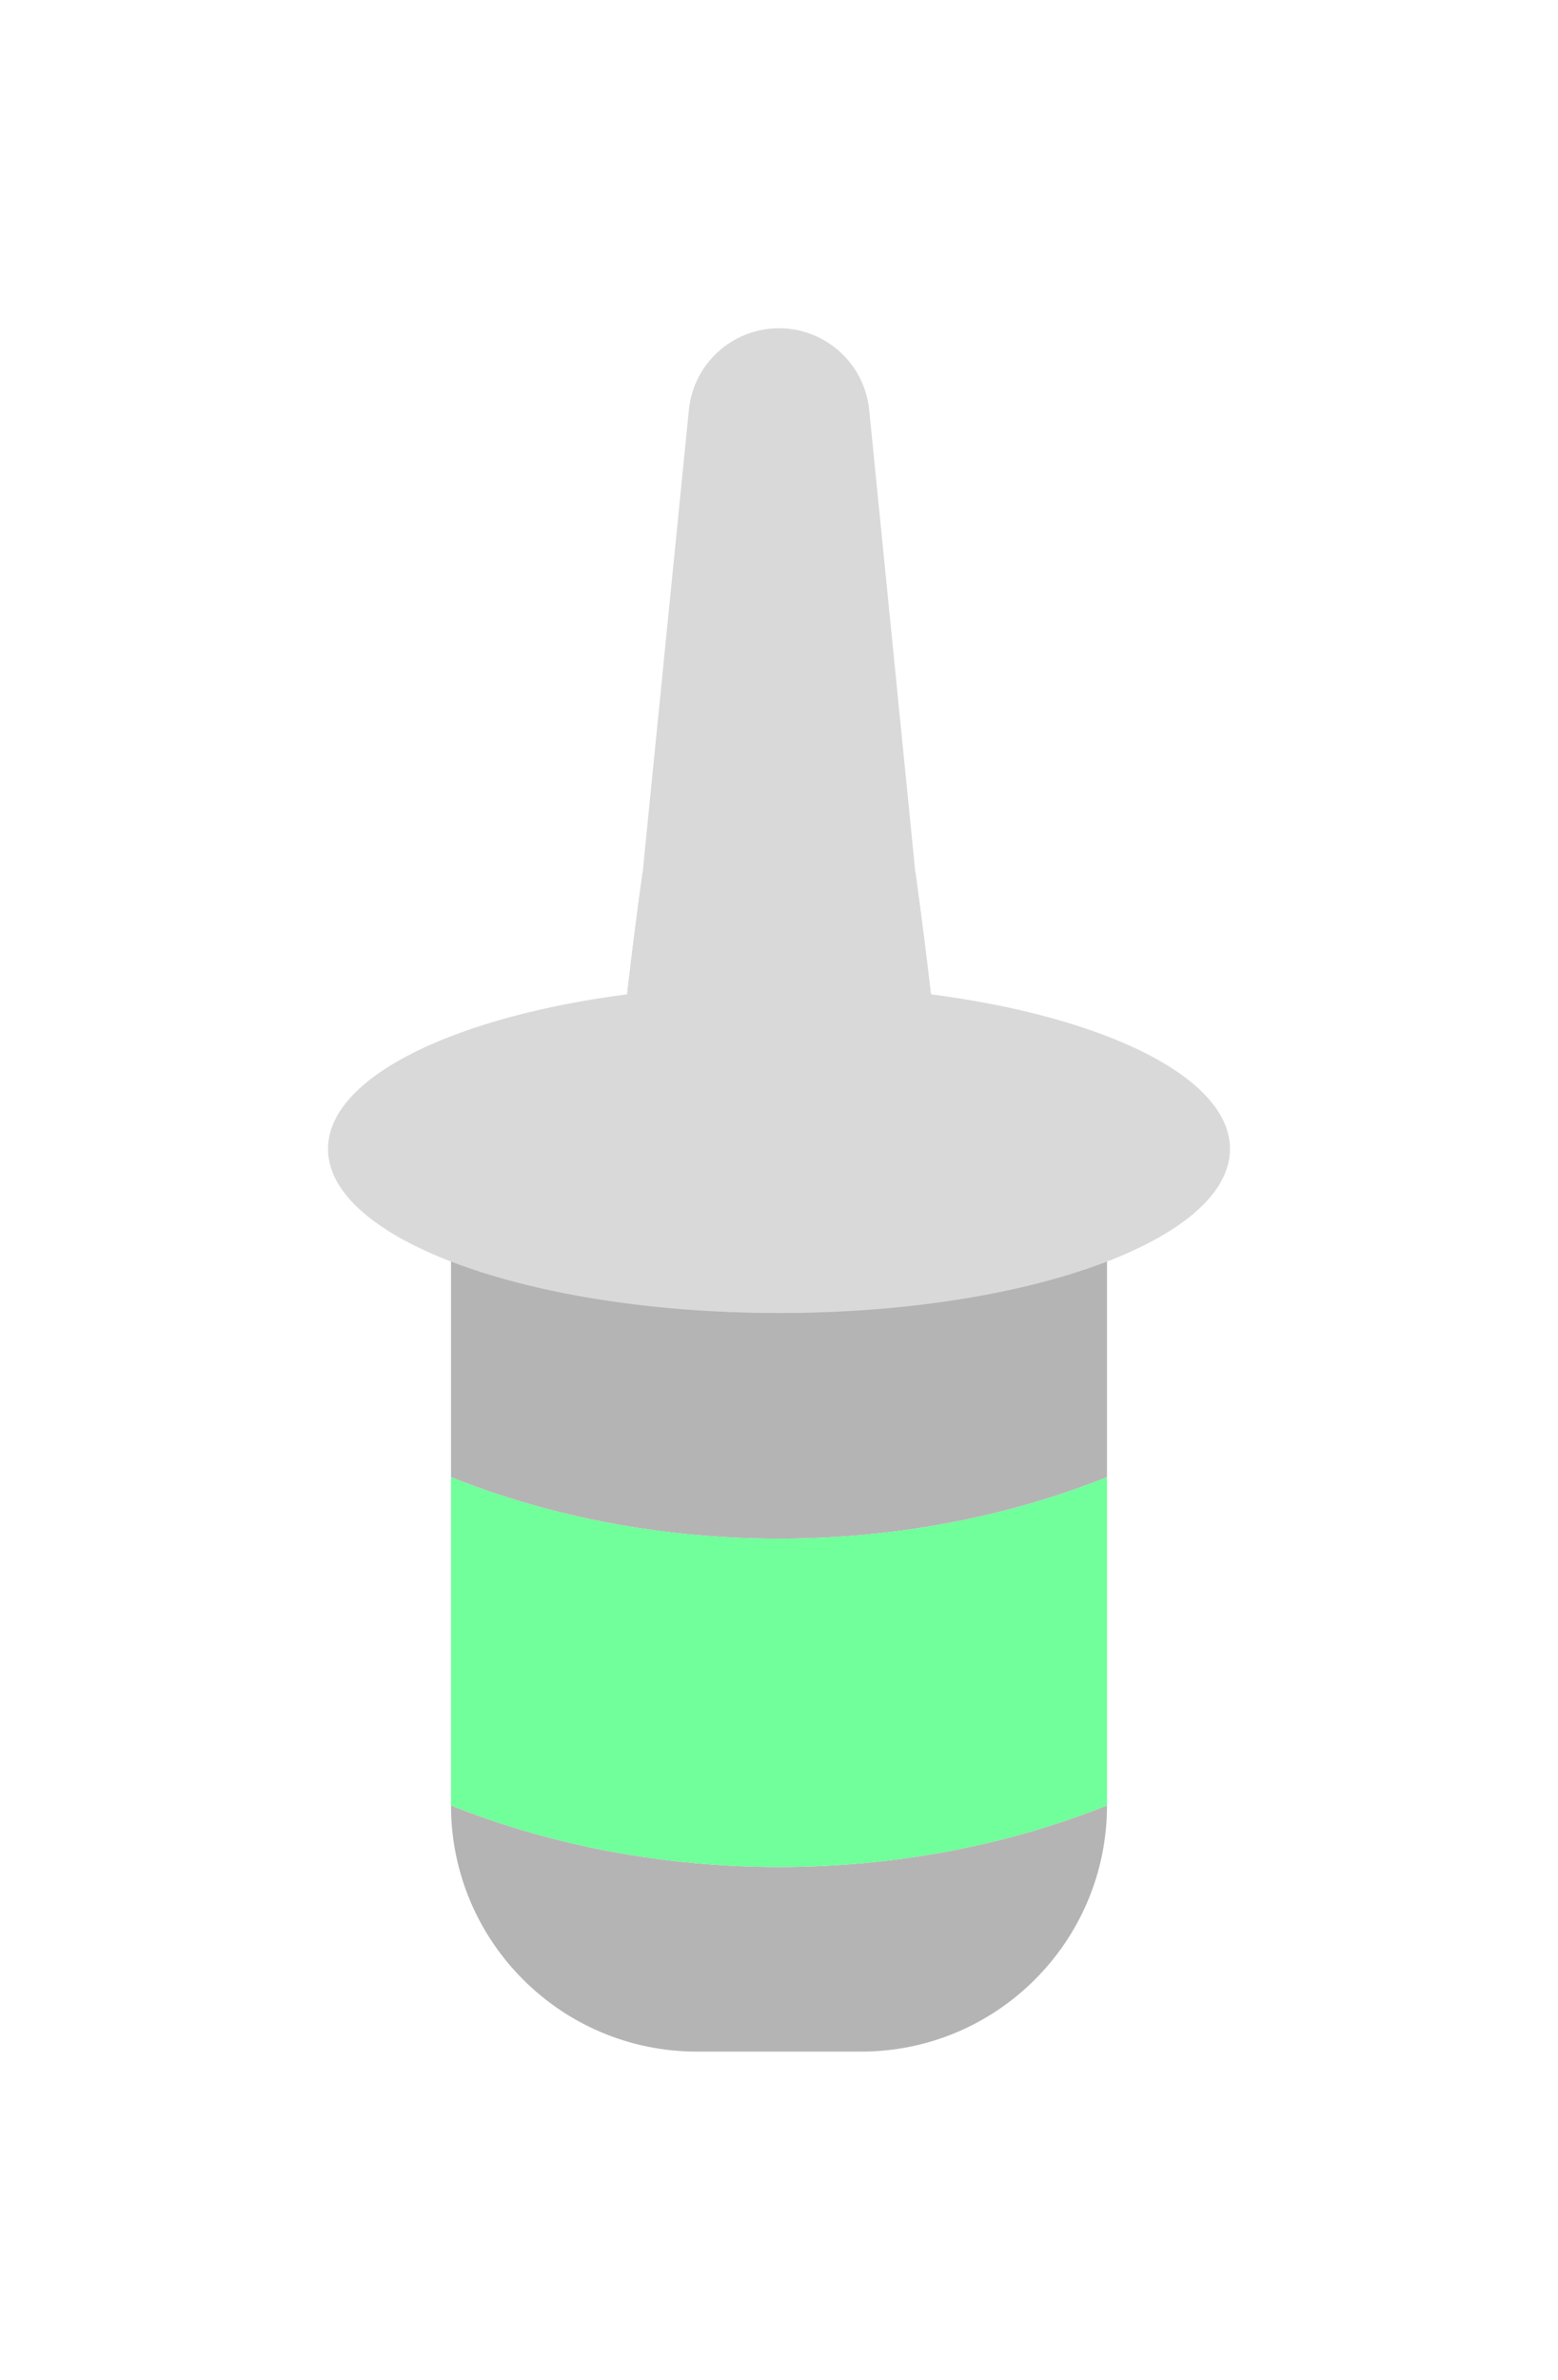 <svg width="19" height="29" viewBox="0 0 19 29" fill="none" xmlns="http://www.w3.org/2000/svg">
<g filter="url(#filter0_d_27_267)">
<path fill-rule="evenodd" clip-rule="evenodd" d="M13.5 10H5.5V14C8 15 11 15 13.5 14V10ZM13.5 18C11 19 8 19 5.5 18C5.5 19.657 6.843 21 8.5 21H10.5C12.157 21 13.5 19.657 13.5 18Z" fill="#B5B4B4"/>
<path d="M5.5 14L5.5 18C8 19 11 19 13.5 18L13.5 14C11 15 8 15 5.5 14Z" fill="#70FF9A"/>
<path d="M15 10C15 11.105 12.538 12 9.5 12C6.462 12 4 11.105 4 10C4 8.895 6.462 8 9.5 8C12.538 8 15 8.895 15 10Z" fill="#D9D9D9"/>
<path fill-rule="evenodd" clip-rule="evenodd" d="M9.5 0C8.932 0 8.457 0.43 8.401 0.995L7.837 6.633H11.163L10.6 0.995C10.543 0.43 10.068 0 9.5 0Z" fill="#D9D9D9"/>
<path d="M7.5 10C7.5 11 11.5 11 11.5 10C11.5 9 11.163 6.633 11.163 6.633H7.837C7.837 6.633 7.5 9 7.5 10Z" fill="#D9D9D9"/>
<path d="M7.5 10C7.5 11 11.5 11 11.5 10C11.5 9 11.163 6.633 11.163 6.633H7.837C7.837 6.633 7.5 9 7.5 10Z" fill="#D9D9D9"/>
<path d="M7.5 10C7.5 11 11.5 11 11.5 10C11.5 9 11.163 6.633 11.163 6.633H7.837C7.837 6.633 7.5 9 7.5 10Z" fill="#D9D9D9"/>
</g>
<defs>
<filter id="filter0_d_27_267" x="0" y="0" width="19" height="29" filterUnits="userSpaceOnUse" color-interpolation-filters="sRGB">
<feFlood flood-opacity="0" result="BackgroundImageFix"/>
<feColorMatrix in="SourceAlpha" type="matrix" values="0 0 0 0 0 0 0 0 0 0 0 0 0 0 0 0 0 0 127 0" result="hardAlpha"/>
<feOffset dy="4"/>
<feGaussianBlur stdDeviation="2"/>
<feComposite in2="hardAlpha" operator="out"/>
<feColorMatrix type="matrix" values="0 0 0 0 0 0 0 0 0 0 0 0 0 0 0 0 0 0 0.25 0"/>
<feBlend mode="normal" in2="BackgroundImageFix" result="effect1_dropShadow_27_267"/>
<feBlend mode="normal" in="SourceGraphic" in2="effect1_dropShadow_27_267" result="shape"/>
</filter>
</defs>
</svg>
